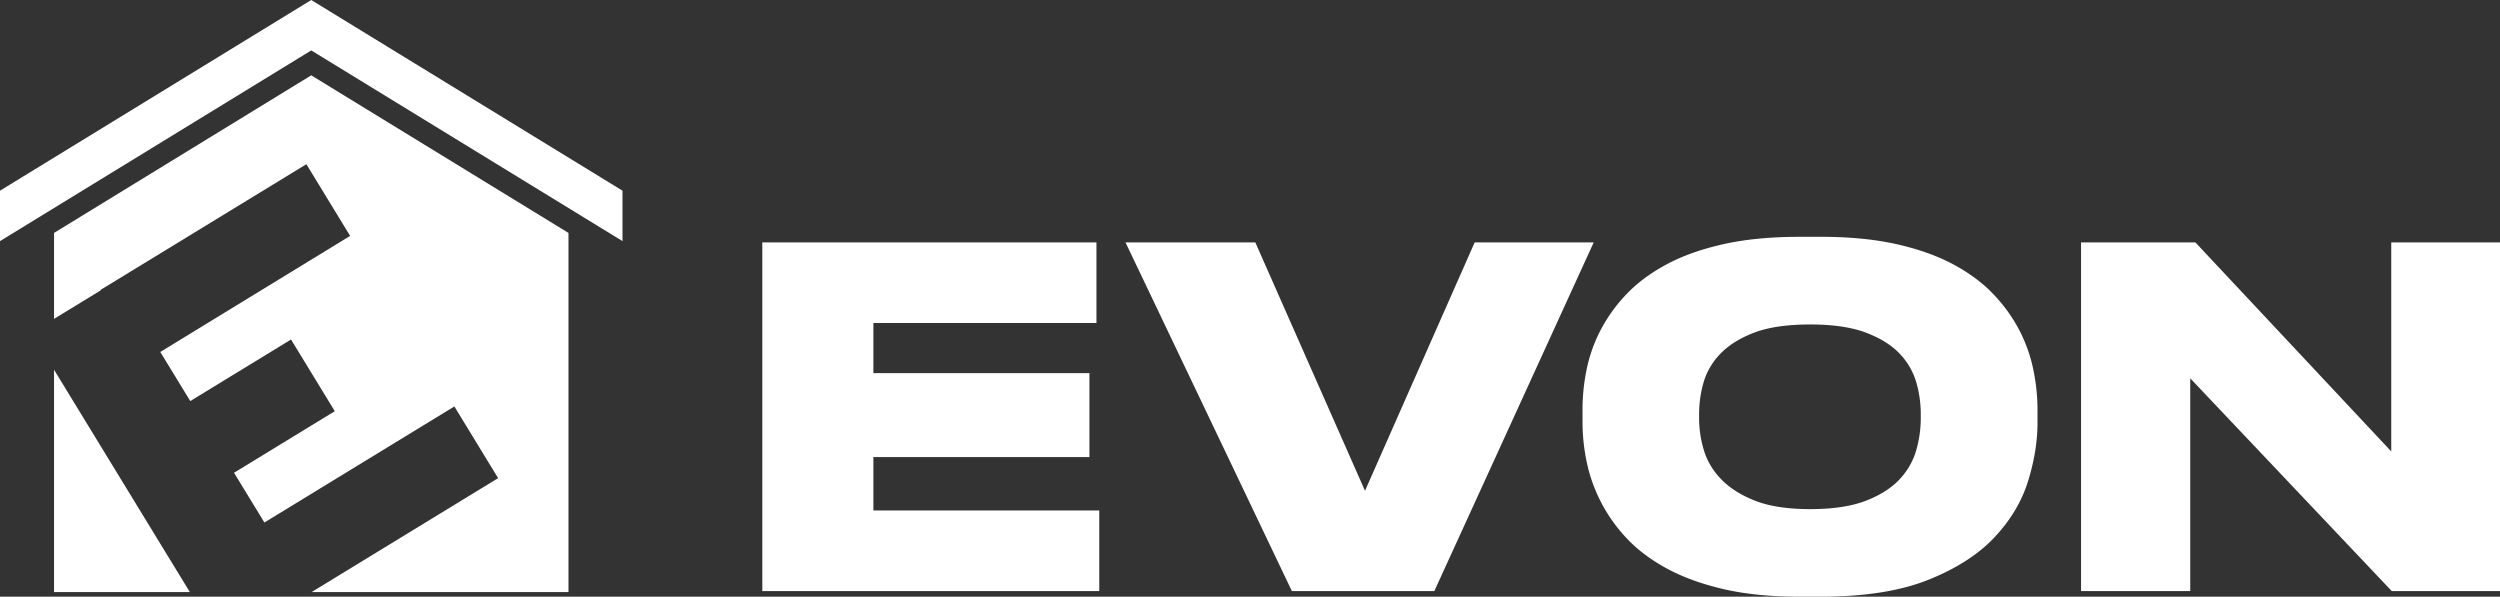 <svg xmlns="http://www.w3.org/2000/svg" viewBox="0 0 2000 477.36"><rect x="0" y="0" width="2000" height="477.36" fill="#333333" stroke="none"/><defs><style>.cls-1,.cls-2{fill:#fff;}.cls-2{fill-rule:evenodd;}</style></defs><g id="Слой_2" data-name="Слой 2"><g id="Слой_1-2" data-name="Слой 1"><path class="cls-1" d="M0,152.55,249,0,498,152.55v40.34L249,40.33,0,192.89Z"/><path class="cls-2" d="M249,60.26,454.78,186.34V473.65H249.28l149.21-91.14-35-57.36L211.52,418l-24.31-39.79,80.62-49.25-35-57.36-80.61,49.25-24-39.28L280.1,188.72l-35-57.36L80.49,231.89l.2.32L43.22,255.1V186.34ZM43.22,295.78V473.65H151.87Z"/><path class="cls-1" d="M877.16,193.93v64.48H698.71v40.12H871.54v67.11H698.71v42.74h180.7v64.48H609.85V193.93Z"/><path class="cls-1" d="M1033.5,472.86,900.41,193.93h103.85L1092,392.63l87.73-198.7h95.23L1147.47,472.86Z"/><path class="cls-1" d="M1456.39,189.43q34.86,0,61.3,6t45.74,16.49q19.29,10.5,32,24.19A125.77,125.77,0,0,1,1615.91,265a121.11,121.11,0,0,1,10.87,31.31A159,159,0,0,1,1630,327v11.25q0,22.13-7.5,46.49t-26.8,45q-19.32,20.61-53.05,34.11t-86.23,13.5h-16.87q-34.87,0-61.3-6.19t-45.74-16.87q-19.31-10.68-32-24.55a126.59,126.59,0,0,1-31.31-60.93,156.06,156.06,0,0,1-3.18-30.55V327a158,158,0,0,1,3.18-30.93A121.18,121.18,0,0,1,1280,265a125.46,125.46,0,0,1,20.43-28.86q12.73-13.68,32-24.19t45.74-16.49q26.43-6,61.3-6Zm80.23,141a91.82,91.82,0,0,0-3.38-23.8,55.3,55.3,0,0,0-12.93-23.06q-9.55-10.48-27-17.24t-45.18-6.75q-28.11,0-45.36,6.75t-27,17.24a54.46,54.46,0,0,0-13.12,23.06,91.79,91.79,0,0,0-3.37,23.8v4.88a89,89,0,0,0,3.56,24,56.43,56.43,0,0,0,13.5,23.43q9.93,10.69,27.18,17.62t44.61,6.94q27.73,0,45.18-6.94t27-17.62a56.52,56.52,0,0,0,12.93-23.43,93.86,93.86,0,0,0,3.38-24Z"/><path class="cls-1" d="M1752.19,302.65V472.86h-87.36V193.93h91.48L1913,361.14V193.93h87V472.86h-86.6Z"/></g></g></svg>